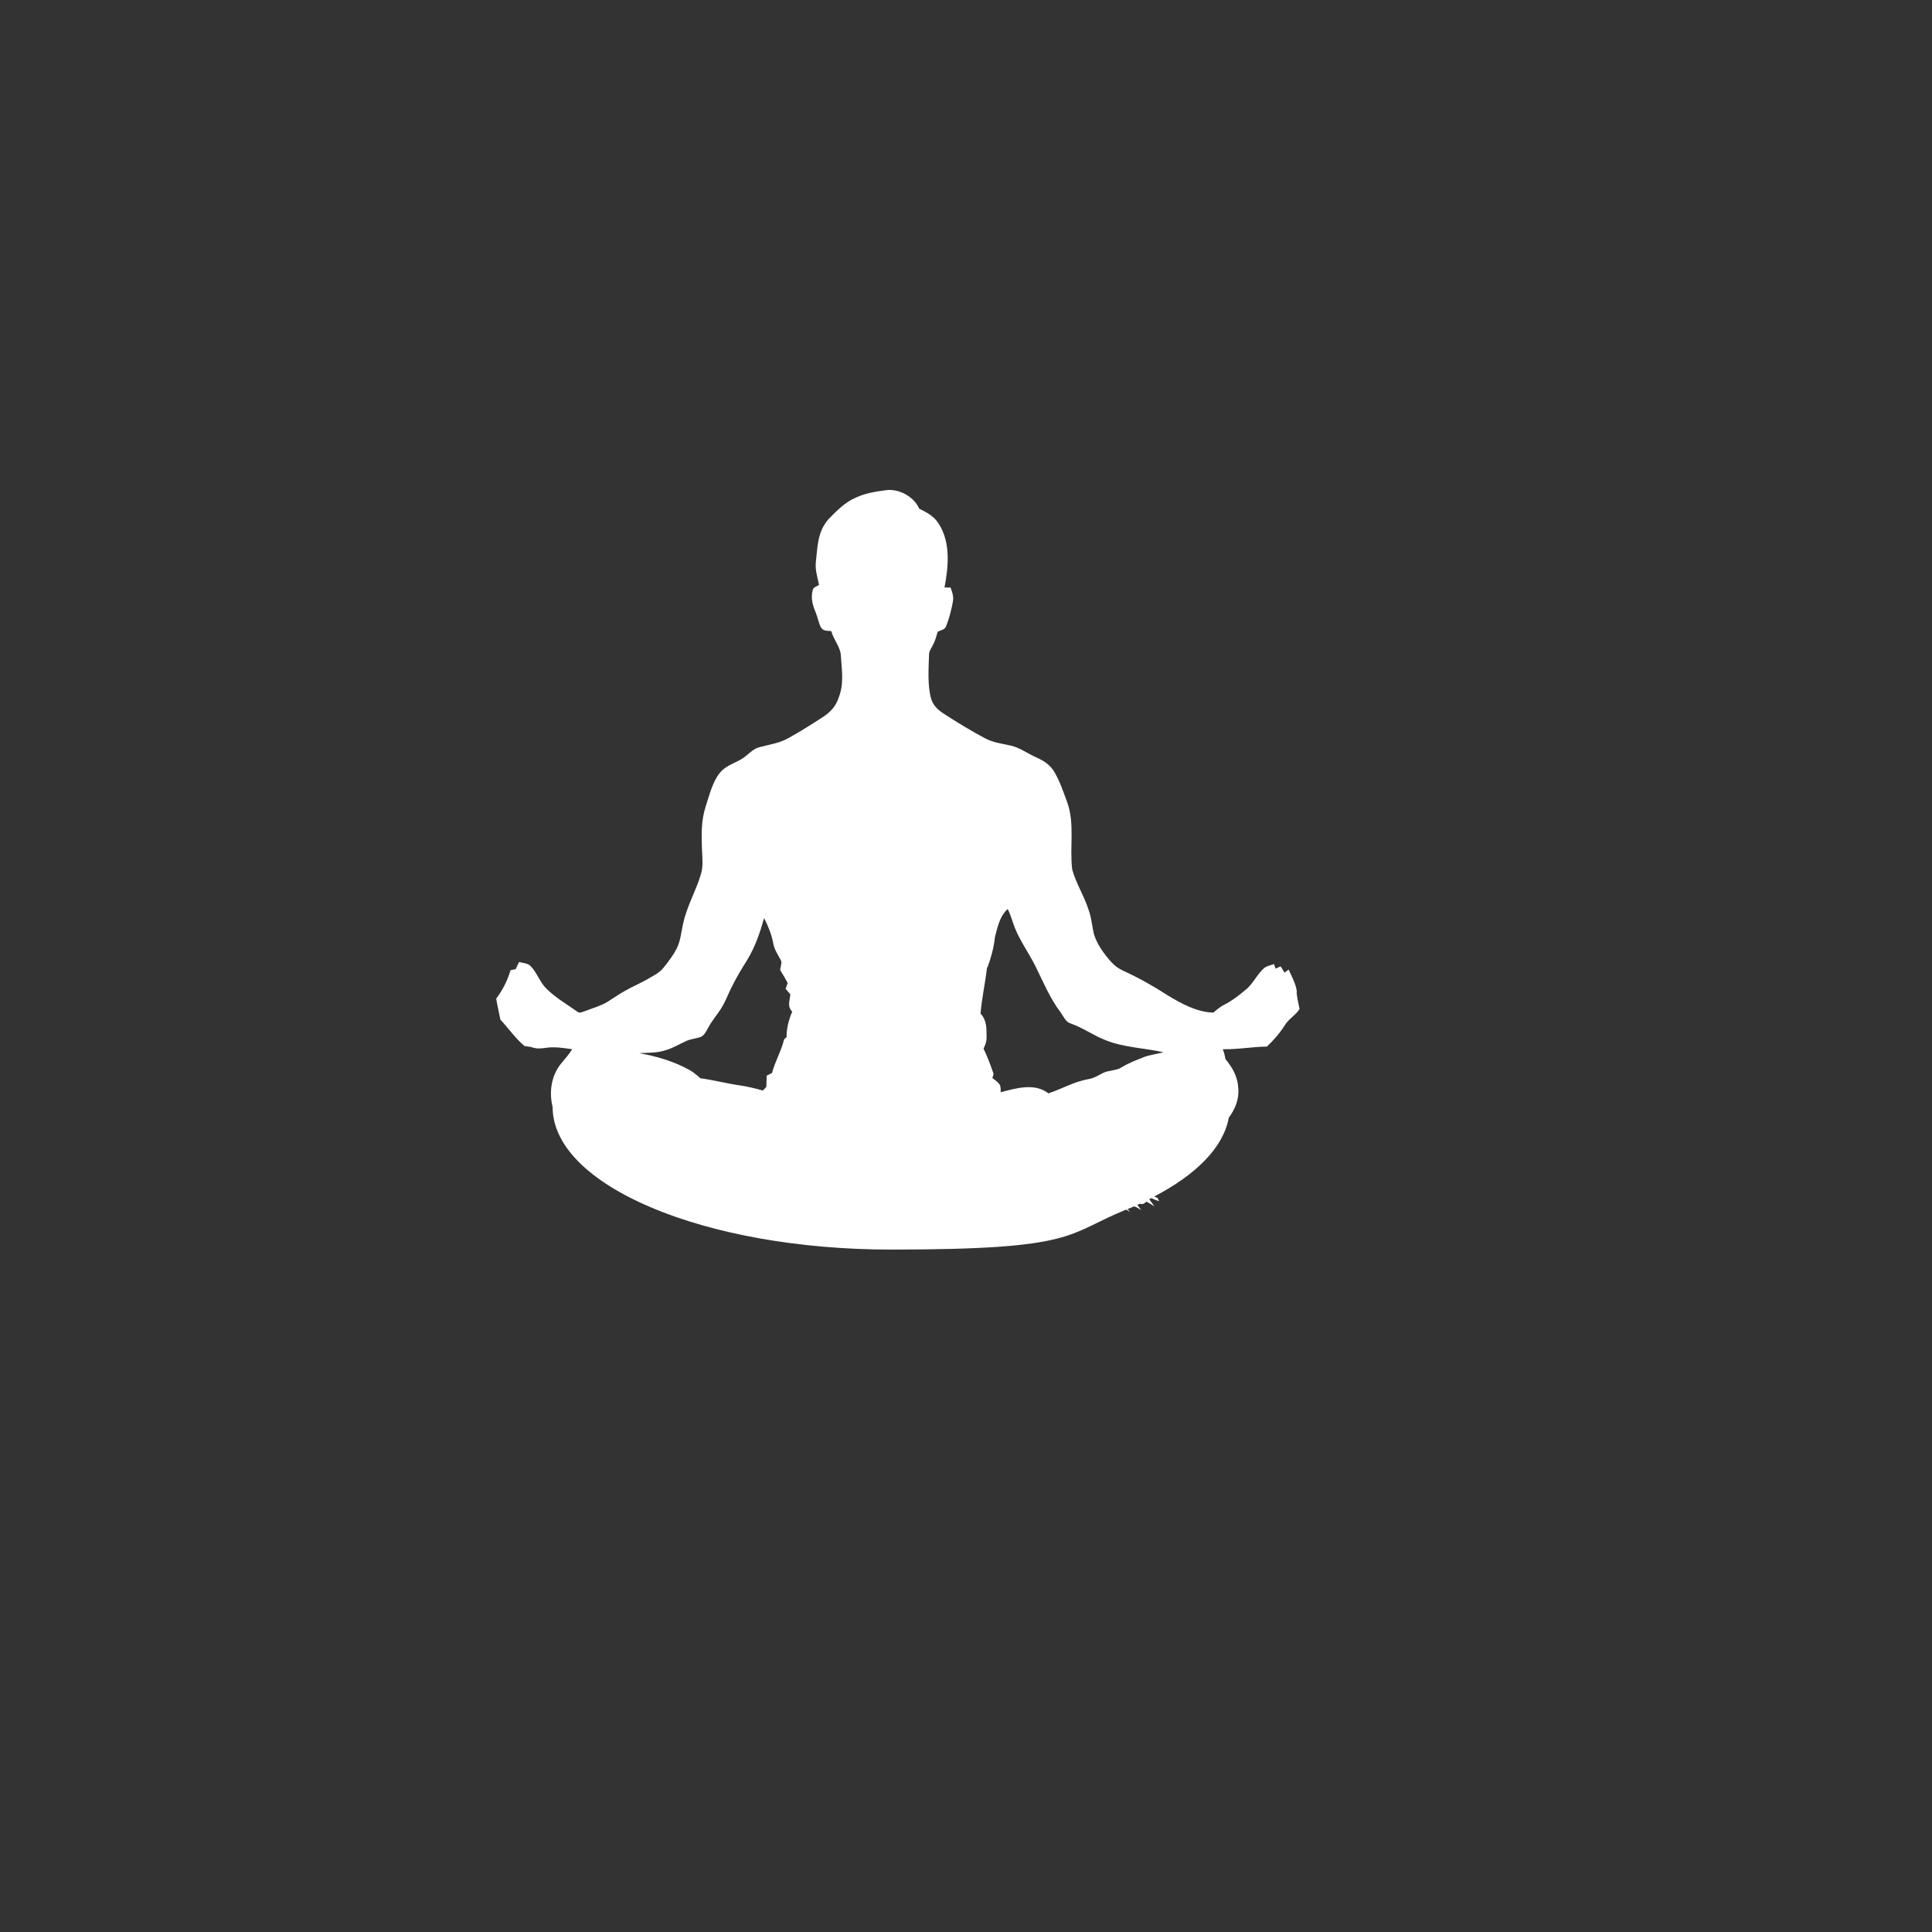 <?xml version="1.0" encoding="UTF-8"?>
<svg id="Layer_1" xmlns="http://www.w3.org/2000/svg" version="1.1" viewBox="0 0 1024 1024">
  <rect x="0" y="0" width="1024" height="1024" fill="#333333" stroke="none"/>
  <!-- Generator: Adobe Illustrator 29.2.1, SVG Export Plug-In . SVG Version: 2.1.0 Build 116)  -->
  <defs>
    <style>
      .st0 {
        fill: #fff;
      }
    </style>
  </defs>
  <path class="st0" d="M687.4,526.1c-.3-4.2-2.7-8.4-4.4-12.2-.7.5-1.4,1.1-2.2,1.6-.7-1.1-1.3-2.3-2.1-3.3-.9.4-1.8.8-2.6,1.2-.3-.8-.6-1.6-.8-2.4-1.6.5-3.4.9-4.9,1.8-4.2,3.4-6,8.5-10.2,11.8-3.6,3-7.1,5.8-11.3,7.9-2.2,1.1-4,2.7-5.8,4.2-8.7-.2-17.3-4.9-24.6-9.4-7.4-4.8-15.1-9.1-23.2-12.8-2.4-1.1-4.5-2.6-6.3-4.6-3.8-4.2-7.5-9.3-9.2-14.8-1-4.1-1.2-8.2-2.6-12.2-2.3-7.6-6.8-14.4-8.9-22-1.5-11.9,1.5-24.2-2.7-35.8-2-5.4-3.9-11.1-6.8-16-2.2-3.7-5.6-5.9-9.4-7.6-5-2.2-8.6-5.1-13.6-6.3-4.9-1.1-9.6-1.6-14.1-4.1-7.5-4-14.8-8.5-21.9-13.1-2.9-1.9-5.3-4.3-6.3-7.7-2-7.3-1.3-15.7-1.1-23.2,0-2.1,1.2-3.4,2.1-5.3,1.2-2.2,1.8-4.6,2.5-7,1.7-.8,3.8-1,4.5-3,1.6-4,2.7-8.4,3.5-12.6.6-2.8-.2-5.2-1.2-7.8-1,0-2.1,0-3.2,0,2.1-10.8,3.3-23.6-2.8-33.4-2.5-4.3-6.4-6.3-10.6-8.4-2.7-6.3-10.7-10.7-17.5-9.8-5.4.7-11.2,1.6-16.2,4-5.7,2.4-10.3,7.2-14.5,11.5-5.8,6.8-5.6,14.3-6.6,22.7-.4,4.3.9,7.9,1.7,12-1.4,1-3.1,1.1-3.4,3-1,4.1,0,7.7,1.6,11.5,1.1,2.6,1.5,5.5,2.8,8,1.4,2.2,3.3,1.7,5.5,2,1.3,4.9,5,8.4,5.1,13.4.5,7.7,1.7,14.5-1.2,21.9-1.4,4.3-4.2,7.5-8,10-6.1,4-12.3,7.9-18.6,11.4-4.8,2.7-10,3.4-15.3,4.8-3.1.8-4.9,2.8-7.3,4.7-4.3,3.6-9.6,4.2-13.4,8.5-4.2,4.8-5.9,12.3-7.9,18.3-2.5,7.8-2.2,15.4-1.9,23.4.2,3.9.6,8.3-.5,12.1-2.6,9-7.6,17.4-9.5,26.4-1.1,4.7-1.3,9.1-3.5,13.5-1.9,3.6-4.4,6.9-7,10.1-2.4,3-5.6,4.2-8.8,6.2-3.9,2.2-8,3.9-11.8,6.1-3.2,1.8-6.1,3.9-9.2,5.8-3.7,2.2-8,3.3-12,4.9-.9.3-2.7,1.1-3.5.4-5.8-4.1-11.6-7.4-16.7-12.4-3.4-3.3-5-8.5-8.2-11.8-1.5-1.7-4.2-1.8-6.3-2.3-.6,1.3-1.2,2.5-1.8,3.8-.9.2-1.8.3-2.7.5-1.7,5.7-4.1,10.4-7.6,15.1.6,3.7,1.5,7.4,2.2,11.1,4.4,4.7,7.9,9.9,12.8,14,1.2.2,2.4.4,3.5.5,4.2,1.8,7.8,0,12.1.2,3.2,0,6.5.6,9.7,1-1.8,2.9-4.1,5.4-6.3,8.1-4.9,6.4-6,14.8-4.1,22.5,0,0,0,0,0,0,0,41.7,80.4,75.6,179.5,75.6s92.3-8.1,124.5-21.2c.6.3,1.2.7,2,1.3l-1.2-1.6c1.1-.5,2.3-.9,3.4-1.4.9.3,2,.8,3.8,2l-2.1-2.8c.5-.2,1-.4,1.4-.6,1,.4,2,.3,3.4-1.1,1.5.7,2.9,1.7,4.3,2.5l-2.8-3.8c.4-.2.8-.4,1.2-.6,1.3.7,2.7,1.3,4.1,1.6l-.8-1.4c.5,0-.2-.4-1.9-1,22.3-11.6,36.7-26,39.6-41.8,3.4-4.6,5.6-10,5-15.8-.3-6-3.1-10.8-6.8-15.3-.3-1.8-.7-3.5-1.4-5.2,7.9.2,15.5-1.3,23.4-1.4,3.7-3.5,6.9-7.2,9.6-11.5,2.1-3.3,5.7-5.2,7.7-8.4-.6-3.1-1.4-6-1.6-9.2ZM523.4,512.7c1.9-5.2,3.3-10.2,3.9-15.8,1.3-5.3,2.6-11.4,6.8-15.1,1.6,3.1,2.5,6.7,3.8,10,2.8,7,7.4,13.3,10.8,20.1,4.1,8.2,7.8,17.3,13.4,24.6,1.5,2.1,2.7,5.1,5.2,5.9,6.7,2.3,12.3,6.5,18.9,9,9.4,3.8,20.7,4.1,30.4,6.3-3.6,1.1-7.2,1.3-10.6,2.7-3.8,1.5-7.5,2.9-11,5-3.3,2.3-7.1,1.6-10.6,3.4-2.6,1.4-4.9,2.8-7.8,3.2-7.5,1.4-13.7,5.1-20.9,7.5-7.4-5.7-17.2-2.7-25.3-.6,0-1.2,0-2.4-.3-3.5-.7-1.7-2.7-2.9-4.1-4,.2-.8.4-1.5.6-2.3-1.6-4.5-3.2-9-5.3-13.3.9-1.9,1.6-3.7,1.6-5.8,0-4.7.2-9.2-3.2-12.8.7-8.2,2.5-16.4,3.5-24.6ZM352.9,556.6c3.8-1.1,7-3.1,10.5-4.7,2.5-1.2,5.2-1.4,7.8-2.2,2.1-.8,3.1-3.1,4.1-4.9,1.7-3.2,4-6,6-8.9,3.1-4.4,4.6-9.2,7.1-13.9,2.3-4.6,5-9,7.7-13.3,4.2-7,6.7-14.3,8.9-22.1,2.2,4.3,4,8.8,4.9,13.6.6,3.5,2.8,6.2,4.2,9.3.2,1.5-.4,3.1-.6,4.6,1.4,2.3,2.8,4.6,4,7-.4,1-.8,2-1.1,3,.8,1,1.7,1.9,2.5,2.9-.3,3.5-1.8,6.3,1,9.2-1.9,4.4-3,8.8-3,13.5-.5.4-.9.8-1.3,1.2-1.5,6.2-4.8,11.6-6.4,17.8-.9.5-1.9.9-2.8,1.4-.1,2-.2,3.9-.2,5.9-.6.7-1.2,1.4-1.9,2-4.2-1.2-8.4-2.2-12.7-2.8-6.9-1-13.5-2.8-20.4-3.7-1.8-1.6-3.5-3.1-5.6-4.3-8.4-4.7-17.4-7.3-26.8-9,4.9-.3,9.3,0,14.1-1.6Z"/>
</svg>